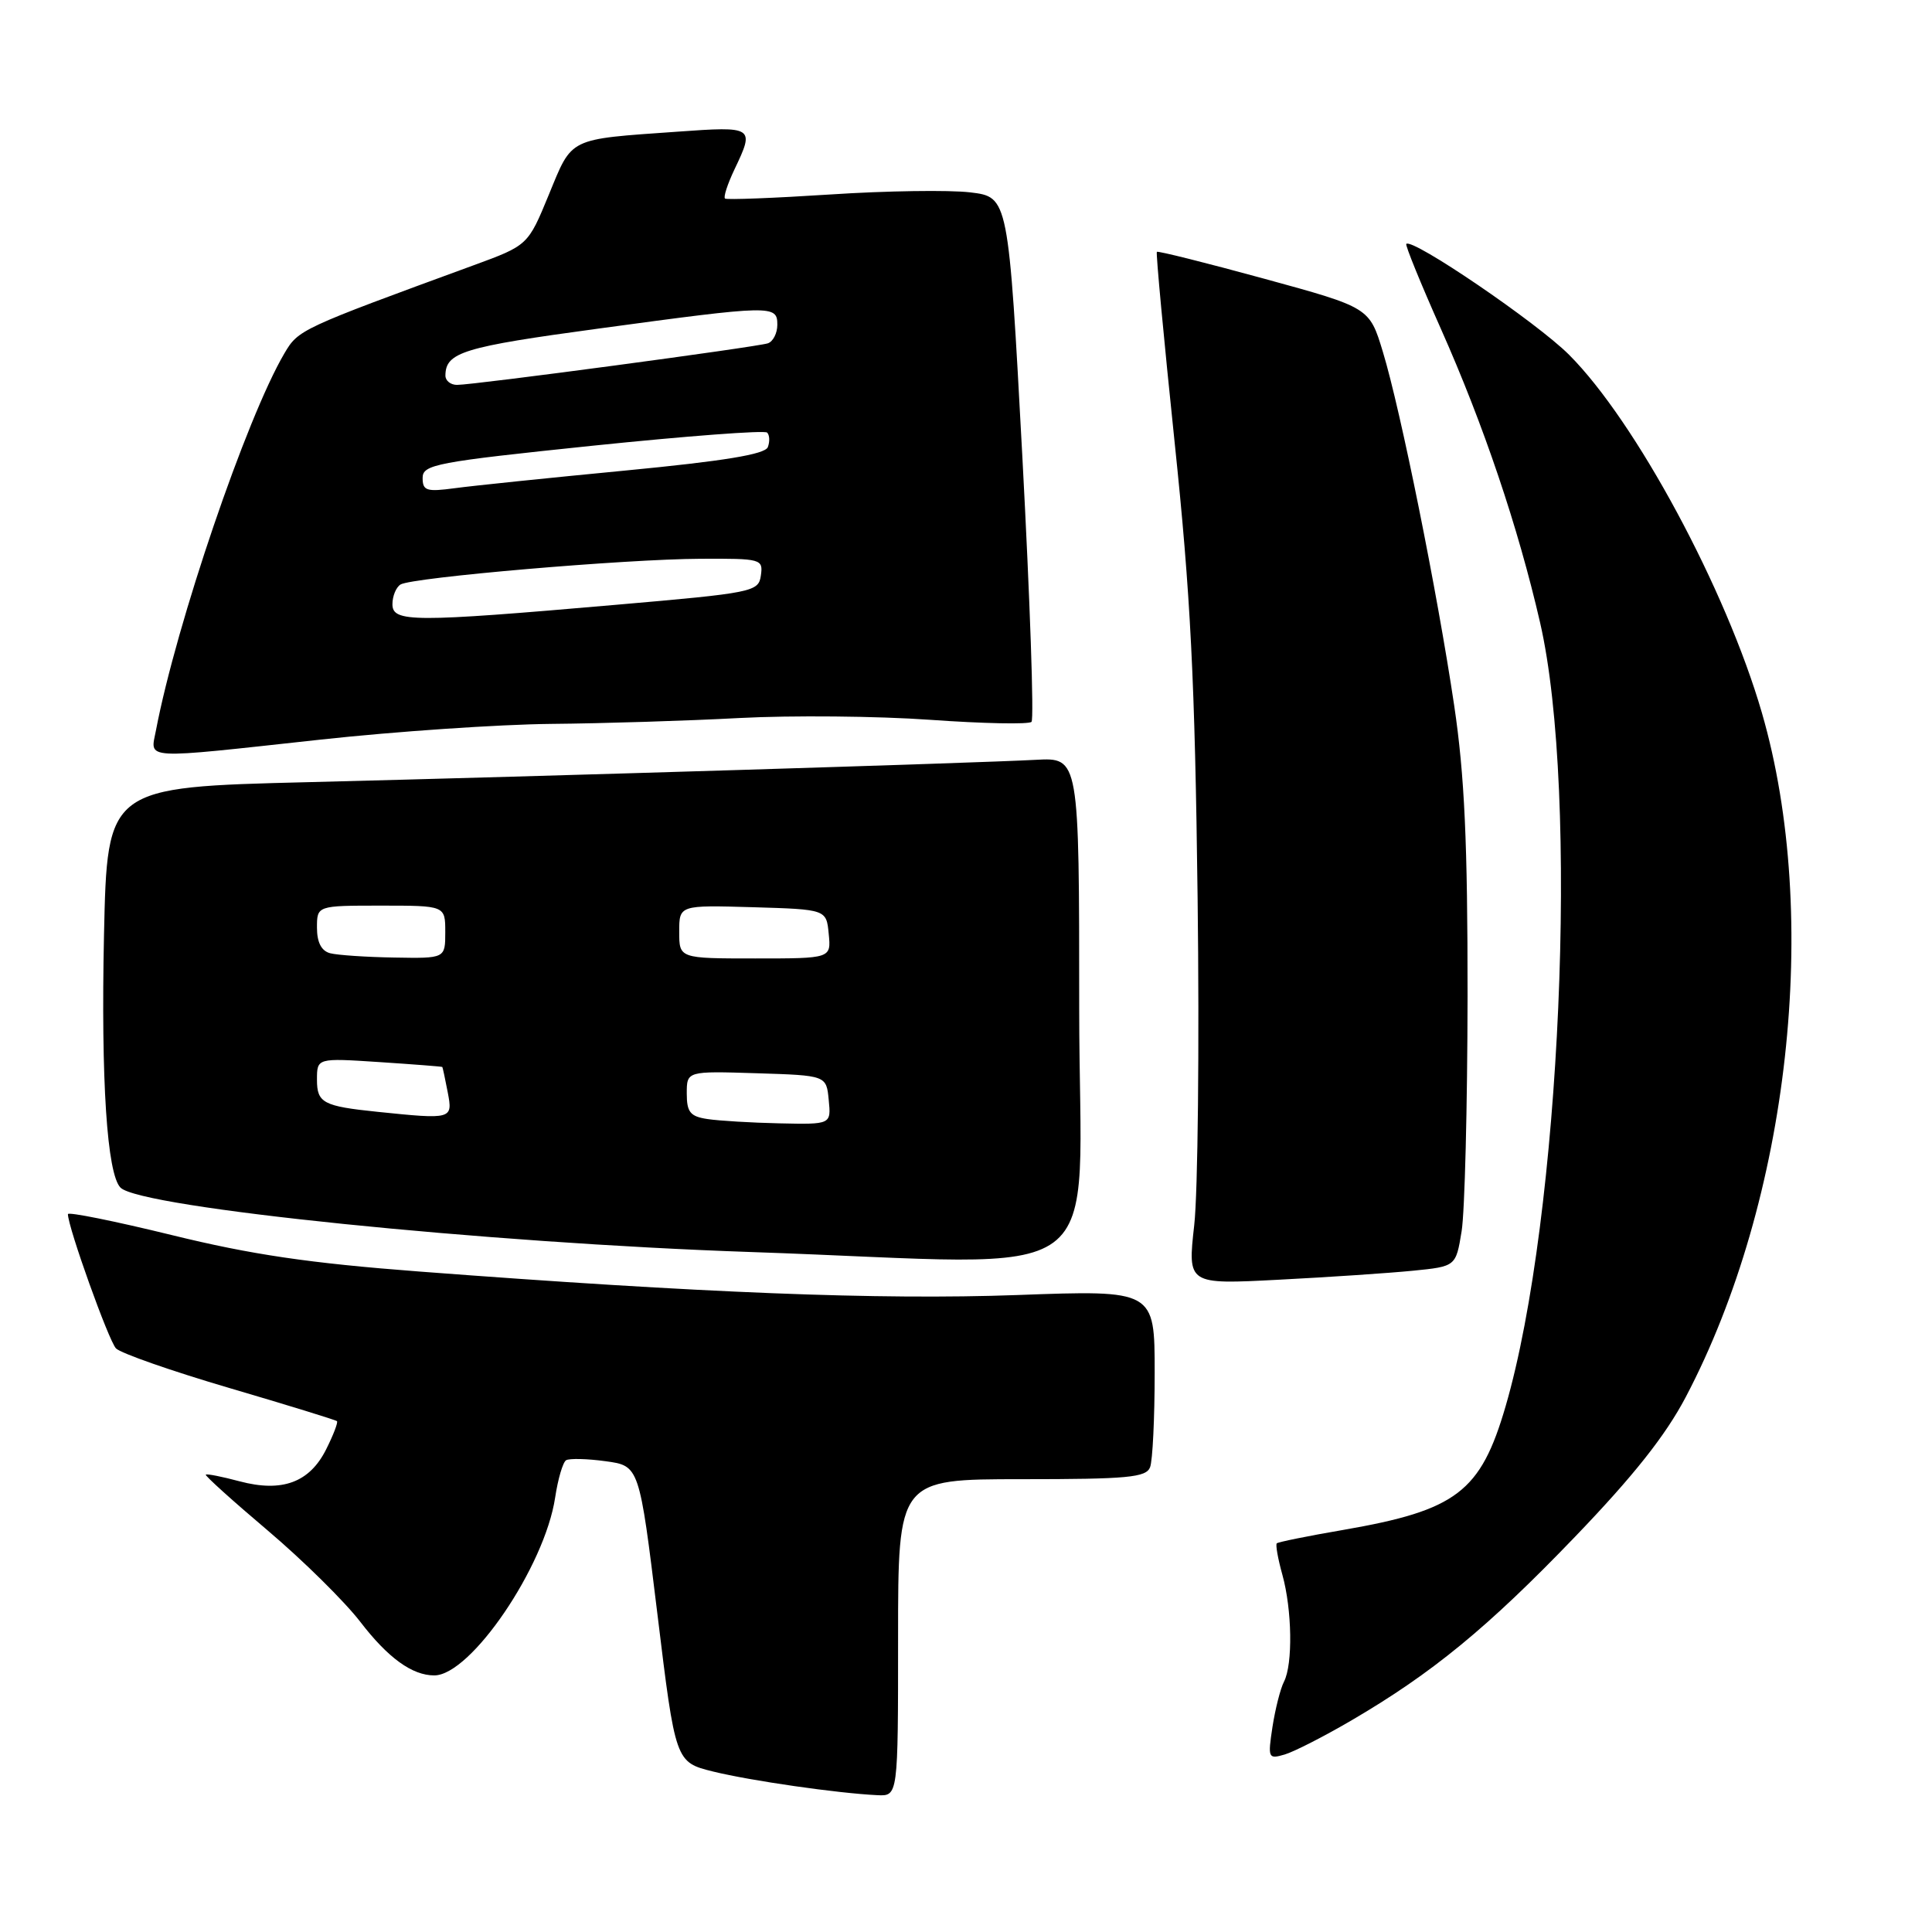 <?xml version="1.0" encoding="UTF-8" standalone="no"?>
<!DOCTYPE svg PUBLIC "-//W3C//DTD SVG 1.1//EN" "http://www.w3.org/Graphics/SVG/1.1/DTD/svg11.dtd" >
<svg xmlns="http://www.w3.org/2000/svg" xmlns:xlink="http://www.w3.org/1999/xlink" version="1.1" viewBox="0 0 256 256">
 <g >
 <path fill="currentColor"
d=" M 119.00 217.00 C 119.00 196.00 119.00 196.00 135.39 196.00 C 149.42 196.00 151.87 195.77 152.39 194.42 C 152.73 193.55 153.00 187.91 153.00 181.88 C 153.00 170.93 153.00 170.93 134.75 171.60 C 116.51 172.26 92.91 171.33 55.50 168.48 C 40.94 167.37 33.29 166.24 22.75 163.65 C 15.19 161.80 9.00 160.55 9.00 160.88 C 9.00 162.60 14.40 177.66 15.37 178.67 C 15.99 179.31 22.77 181.68 30.43 183.93 C 38.08 186.18 44.48 188.15 44.65 188.31 C 44.81 188.47 44.17 190.15 43.22 192.04 C 41.02 196.44 37.38 197.78 31.74 196.28 C 29.42 195.66 27.41 195.26 27.27 195.40 C 27.13 195.53 30.84 198.88 35.50 202.82 C 40.16 206.77 45.67 212.21 47.74 214.90 C 51.41 219.68 54.61 222.00 57.54 222.00 C 62.38 222.00 72.19 207.56 73.56 198.43 C 73.93 195.98 74.58 193.76 75.01 193.49 C 75.44 193.23 77.80 193.28 80.25 193.62 C 84.71 194.23 84.71 194.23 87.11 213.87 C 89.50 233.50 89.50 233.50 94.50 234.74 C 99.47 235.96 110.99 237.62 116.25 237.87 C 119.00 238.00 119.00 238.00 119.00 217.00 Z  M 179.06 227.97 C 189.77 221.71 197.14 215.66 208.68 203.65 C 216.44 195.58 220.69 190.22 223.38 185.10 C 237.11 158.98 241.28 121.44 233.46 94.45 C 228.71 78.08 216.73 55.83 207.91 47.01 C 203.66 42.75 187.15 31.51 186.34 32.32 C 186.18 32.48 188.24 37.54 190.92 43.56 C 196.59 56.31 201.16 69.84 204.07 82.50 C 209.27 105.13 206.80 161.31 199.50 186.34 C 196.19 197.70 193.00 200.12 178.00 202.72 C 173.32 203.52 169.35 204.33 169.18 204.50 C 169.00 204.67 169.33 206.54 169.92 208.66 C 171.21 213.30 171.32 220.51 170.14 222.82 C 169.66 223.74 168.98 226.45 168.61 228.82 C 167.98 232.97 168.04 233.12 170.23 232.48 C 171.48 232.11 175.45 230.08 179.06 227.97 Z  M 187.20 168.38 C 192.91 167.81 192.91 167.81 193.67 163.16 C 194.09 160.60 194.44 146.57 194.46 132.00 C 194.47 111.64 194.06 102.72 192.69 93.50 C 190.46 78.51 185.60 54.39 183.24 46.63 C 181.46 40.75 181.46 40.75 167.51 36.93 C 159.83 34.83 153.44 33.23 153.29 33.37 C 153.15 33.52 154.21 44.86 155.64 58.57 C 157.77 78.91 158.33 90.04 158.69 119.00 C 158.93 138.53 158.73 158.03 158.24 162.35 C 157.36 170.20 157.36 170.20 169.43 169.57 C 176.07 169.23 184.07 168.69 187.20 168.38 Z  M 143.00 133.69 C 143.00 100.37 143.00 100.37 137.25 100.68 C 129.01 101.12 72.15 102.86 40.85 103.64 C 14.21 104.30 14.21 104.30 13.78 123.90 C 13.37 143.18 14.18 155.58 15.97 157.37 C 18.63 160.03 64.32 164.70 99.50 165.90 C 148.41 167.57 143.00 171.58 143.00 133.69 Z  M 42.50 98.00 C 52.40 96.92 66.12 95.99 73.00 95.92 C 79.88 95.86 91.12 95.51 98.00 95.14 C 104.88 94.78 116.25 94.88 123.27 95.38 C 130.30 95.88 136.33 96.00 136.68 95.65 C 137.03 95.30 136.48 79.51 135.47 60.56 C 133.62 26.10 133.62 26.10 128.56 25.49 C 125.78 25.16 117.42 25.28 110.00 25.77 C 102.58 26.25 96.31 26.49 96.07 26.31 C 95.83 26.13 96.40 24.39 97.32 22.45 C 100.02 16.80 99.91 16.72 89.75 17.45 C 75.18 18.48 75.87 18.15 72.73 25.78 C 69.96 32.51 69.96 32.51 62.73 35.16 C 39.74 43.58 39.54 43.67 37.68 46.83 C 32.66 55.36 23.37 82.62 20.67 96.75 C 19.92 100.71 18.46 100.62 42.50 98.00 Z  M 93.75 148.28 C 91.46 147.94 91.00 147.37 91.00 144.90 C 91.00 141.92 91.00 141.92 100.25 142.21 C 109.50 142.50 109.50 142.50 109.81 145.75 C 110.13 149.00 110.13 149.00 103.31 148.85 C 99.57 148.77 95.26 148.51 93.75 148.28 Z  M 50.00 147.32 C 42.83 146.58 42.00 146.14 42.00 143.08 C 42.00 140.19 42.00 140.19 50.25 140.73 C 54.79 141.03 58.55 141.32 58.61 141.38 C 58.66 141.45 58.99 142.96 59.33 144.75 C 60.01 148.32 59.92 148.34 50.00 147.32 Z  M 43.75 126.31 C 42.59 126.01 42.00 124.87 42.00 122.93 C 42.00 120.00 42.00 120.00 50.50 120.00 C 59.00 120.00 59.00 120.00 59.00 123.50 C 59.00 127.00 59.00 127.00 52.25 126.88 C 48.54 126.82 44.71 126.56 43.75 126.31 Z  M 90.00 123.46 C 90.00 119.93 90.00 119.93 99.75 120.21 C 109.50 120.50 109.50 120.50 109.81 123.75 C 110.13 127.00 110.13 127.00 100.06 127.00 C 90.00 127.00 90.00 127.00 90.00 123.46 Z  M 52.00 80.06 C 52.00 78.99 52.48 77.82 53.07 77.45 C 54.60 76.51 82.87 74.08 92.82 74.04 C 100.88 74.00 101.13 74.07 100.82 76.25 C 100.51 78.42 99.87 78.56 81.50 80.15 C 54.70 82.48 52.00 82.47 52.00 80.06 Z  M 56.00 63.33 C 56.00 61.55 57.75 61.22 78.53 59.06 C 90.92 57.78 101.32 56.99 101.65 57.32 C 101.98 57.65 102.02 58.51 101.74 59.25 C 101.37 60.20 95.94 61.09 82.86 62.35 C 72.76 63.32 62.59 64.37 60.25 64.69 C 56.52 65.19 56.00 65.03 56.00 63.33 Z  M 59.02 49.75 C 59.05 46.68 61.36 45.97 79.30 43.54 C 102.36 40.41 103.00 40.40 103.00 43.03 C 103.00 44.15 102.44 45.25 101.75 45.49 C 100.27 45.99 62.83 51.00 60.56 51.00 C 59.70 51.00 59.01 50.44 59.02 49.75 Z "/>
</g>
</svg>
